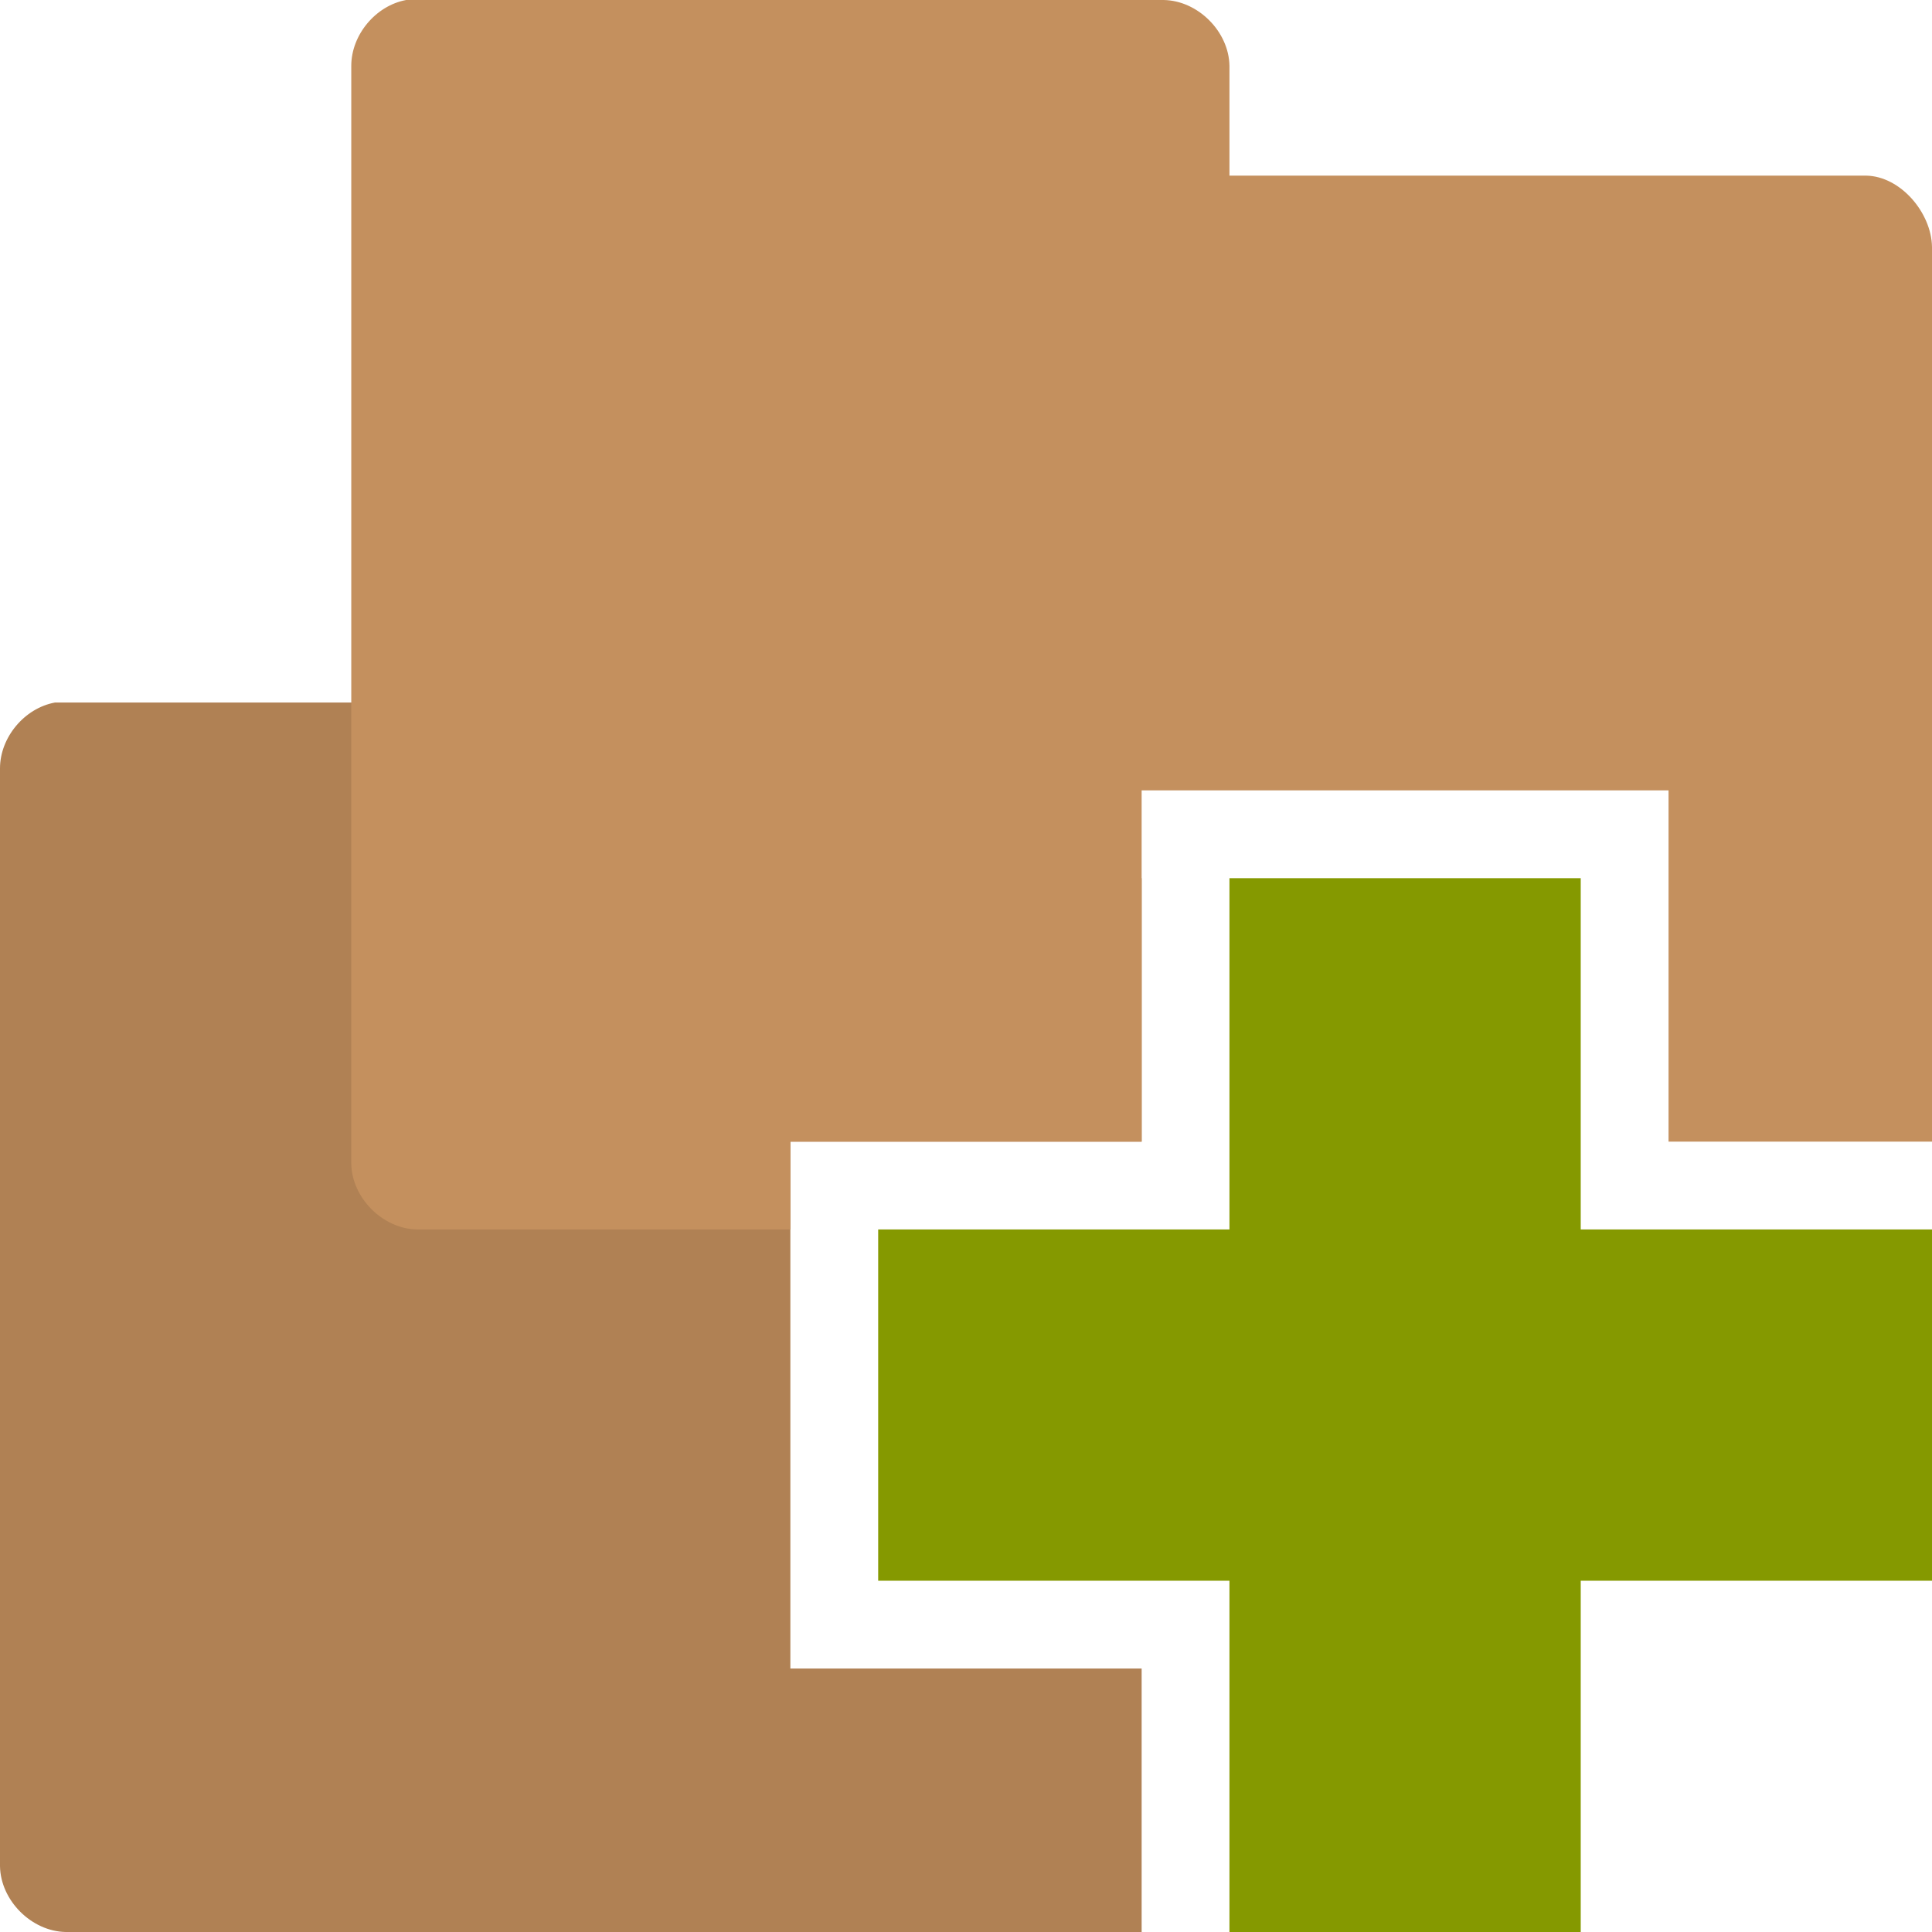 <?xml version="1.0" encoding="UTF-8" standalone="no"?>
<svg
   xmlns:dc="http://purl.org/dc/elements/1.1/"
   xmlns:cc="http://creativecommons.org/ns#"
   xmlns:rdf="http://www.w3.org/1999/02/22-rdf-syntax-ns#"
   xmlns:svg="http://www.w3.org/2000/svg"
   xmlns="http://www.w3.org/2000/svg"
   xmlns:sodipodi="http://sodipodi.sourceforge.net/DTD/sodipodi-0.dtd"
   xmlns:inkscape="http://www.inkscape.org/namespaces/inkscape"
   width="22"
   height="22"
   viewBox="0 0 22 22"
   id="svg2"
   version="1.1"
   inkscape:version="0.48.5 r10040"
   sodipodi:docname="add-folders-to-archive.svg">
  <defs
     id="defs18" />
  <sodipodi:namedview
     pagecolor="#ffffff"
     bordercolor="#666666"
     borderopacity="1"
     objecttolerance="10"
     gridtolerance="10"
     guidetolerance="10"
     inkscape:pageopacity="0"
     inkscape:pageshadow="2"
     inkscape:window-width="1280"
     inkscape:window-height="998"
     id="namedview16"
     showgrid="true"
     inkscape:zoom="10.727273"
     inkscape:cx="-21.017558"
     inkscape:cy="5.885947"
     inkscape:window-x="0"
     inkscape:window-y="0"
     inkscape:window-maximized="1"
     inkscape:current-layer="svg2">
    <inkscape:grid
       type="xygrid"
       id="grid2997" />
  </sodipodi:namedview>
  <path
     style="font-size:medium;font-style:normal;font-variant:normal;font-weight:normal;font-stretch:normal;text-indent:0;text-align:start;text-decoration:none;line-height:normal;letter-spacing:normal;word-spacing:normal;text-transform:none;direction:ltr;block-progression:tb;writing-mode:lr-tb;text-anchor:start;baseline-shift:baseline;color:#000000;fill:#b08154;fill-opacity:1;fill-rule:nonzero;stroke:none;stroke-width:1.524;marker:none;visibility:visible;display:inline;overflow:visible;enable-background:accumulate;font-family:Sans;-inkscape-font-specification:Sans"
     d="M 0.625 8 C 0.278 8.064 -0 8.397 0 8.75 L 0 21.25 C 0.006 21.641 0.359 21.994 0.75 22 L 13 22 L 13 19 L 9 19 L 9 13 L 13 13 L 13 10 L 10 10 L 10 8.75 C 9.994 8.359 9.641 8.006 9.25 8 L 0.625 8 z "
     id="path2995" />
  <path
     style="font-size:medium;font-style:normal;font-variant:normal;font-weight:normal;font-stretch:normal;text-indent:0;text-align:start;text-decoration:none;line-height:normal;letter-spacing:normal;word-spacing:normal;text-transform:none;direction:ltr;block-progression:tb;writing-mode:lr-tb;text-anchor:start;baseline-shift:baseline;color:#000000;fill:#c4905e;fill-opacity:1;fill-rule:nonzero;stroke:none;stroke-width:1.524;marker:none;visibility:visible;display:inline;overflow:visible;enable-background:accumulate;font-family:Sans;-inkscape-font-specification:Sans"
     d="M 4.625 0 C 4.278 0.064 4 0.397 4 0.75 L 4 13.25 C 4.006 13.641 4.359 13.994 4.75 14 L 9 14 L 9 13 L 13 13 L 13 9 L 19 9 L 19 13 L 22 13 L 22 2.812 C 21.994 2.422 21.641 2.006 21.25 2 L 14 2 L 14 0.75 C 13.994 0.359 13.641 0.006 13.25 0 L 4.625 0 z "
     id="path3912" />
  <path
     style="fill:#859900"
     d="m 22,14 -4,0 0,-4 -4,0 0,4 -4,0 0,4 4,0 0,4 4,0 0,-4 4,0 z"
     id="path14" />
</svg>

